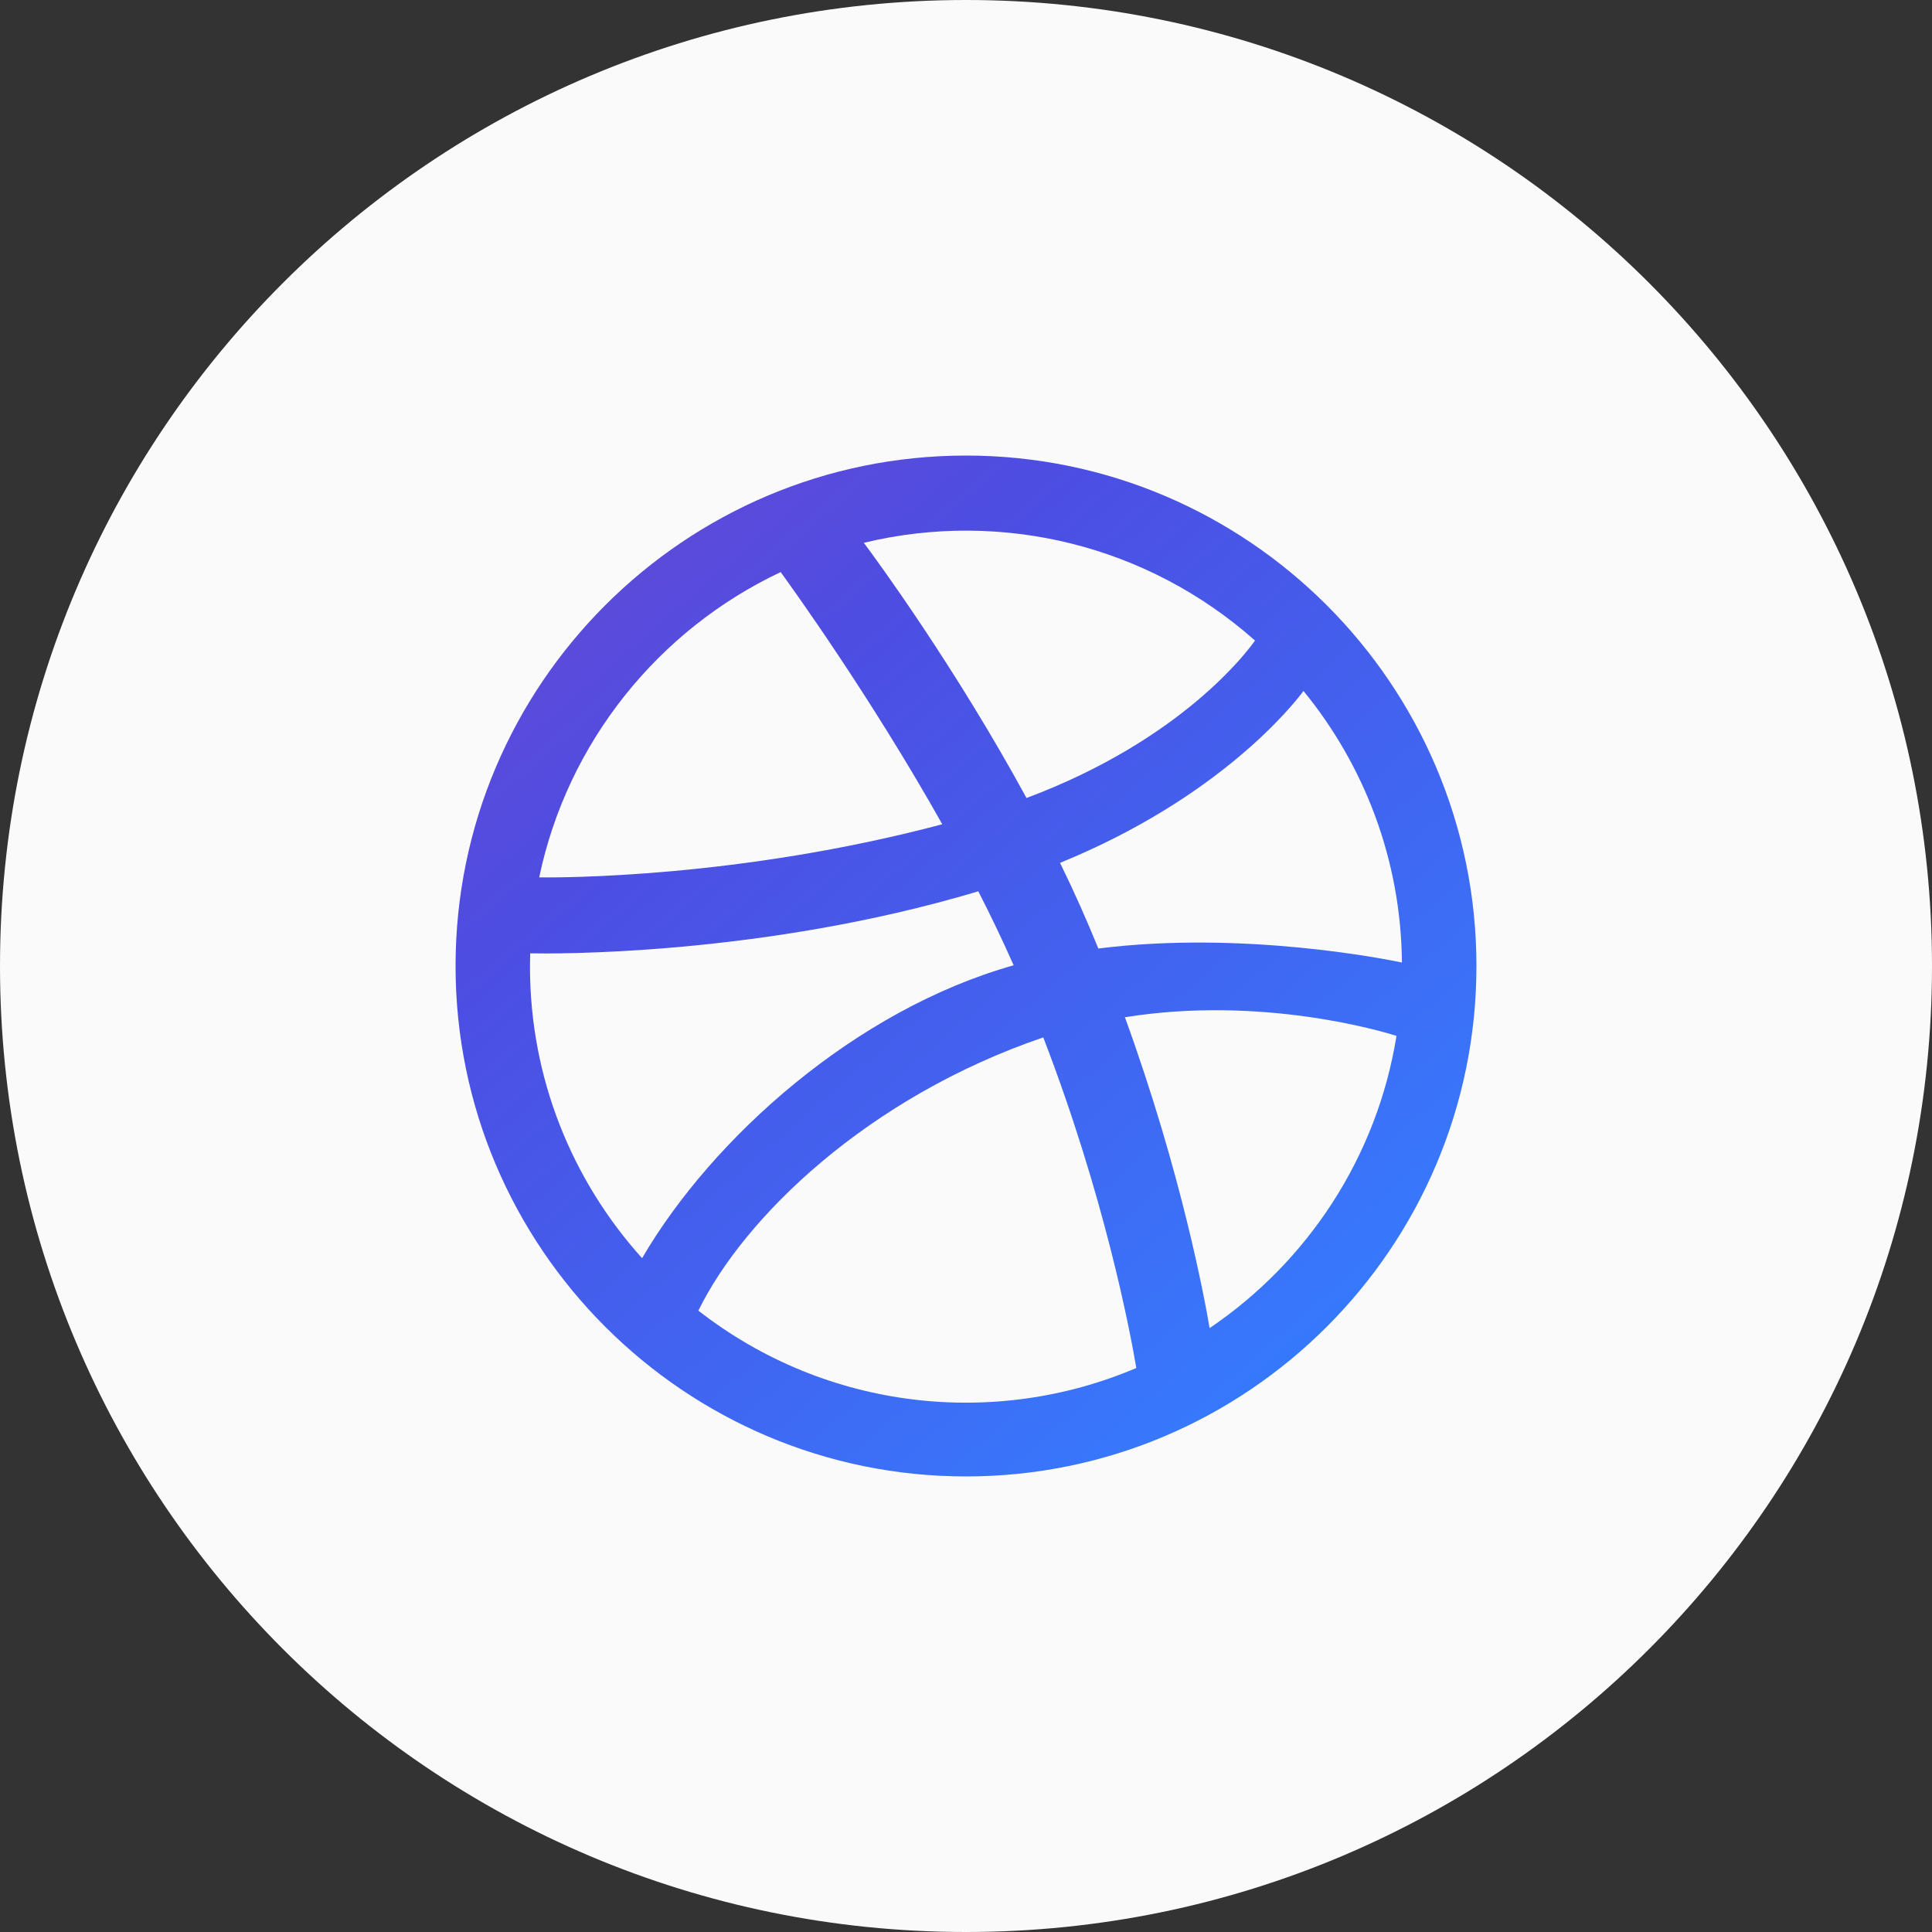 <svg width="44" height="44" viewBox="0 0 44 44" fill="none" xmlns="http://www.w3.org/2000/svg">
<rect x="0" y="0" width="44" height="44" fill="#333333" stroke="none"/>
<path d="M0 22C0 9.85 9.85 0 22 0C34.15 0 44 9.85 44 22C44 34.15 34.15 44 22 44C9.85 44 0 34.15 0 22Z" fill="#FAFAFA"/>
<path d="M22 10.375C15.59 10.375 10.375 15.59 10.375 22C10.375 28.41 15.59 33.625 22 33.625C28.41 33.625 33.625 28.41 33.625 22C33.625 15.59 28.41 10.375 22 10.375ZM29.686 15.736C31.069 17.426 31.907 19.578 31.928 21.921C31.601 21.852 28.318 21.186 25.014 21.602C24.745 20.944 24.49 20.364 24.142 19.651C27.813 18.152 29.477 16.019 29.686 15.736ZM28.582 14.588C28.404 14.842 26.909 16.851 23.378 18.174C21.751 15.185 19.948 12.729 19.673 12.362C22.822 11.603 26.14 12.421 28.582 14.588ZM17.779 13.029C18.04 13.388 19.815 15.847 21.46 18.772C16.815 20.005 12.724 19.987 12.28 19.982C12.924 16.9 15.001 14.339 17.779 13.029ZM12.07 22.015C12.07 21.914 12.072 21.812 12.075 21.712C12.51 21.721 17.322 21.783 22.28 20.299C22.565 20.855 22.836 21.42 23.085 21.984C19.495 22.995 16.233 25.899 14.623 28.654C13.037 26.894 12.07 24.566 12.07 22.015ZM15.905 29.849C16.942 27.728 19.757 24.991 23.76 23.626C25.154 27.248 25.731 30.284 25.879 31.155C22.686 32.516 18.847 32.142 15.905 29.849ZM27.548 30.247C27.446 29.642 26.918 26.736 25.619 23.167C28.73 22.669 31.464 23.484 31.804 23.591C31.361 26.354 29.776 28.74 27.548 30.247Z" fill="url(#paint0_linear_3_969)"/>
<defs>
<linearGradient id="paint0_linear_3_969" x1="10.375" y1="8.83" x2="33.625" y2="35.82" gradientUnits="userSpaceOnUse">
<stop offset="0.027" stop-color="#6C48D3"/>
<stop offset="0.288" stop-color="#4D4DE2"/>
<stop offset="0.809" stop-color="#3778FC"/>
<stop offset="0.967" stop-color="#0370FF"/>
</linearGradient>
</defs>
</svg>

